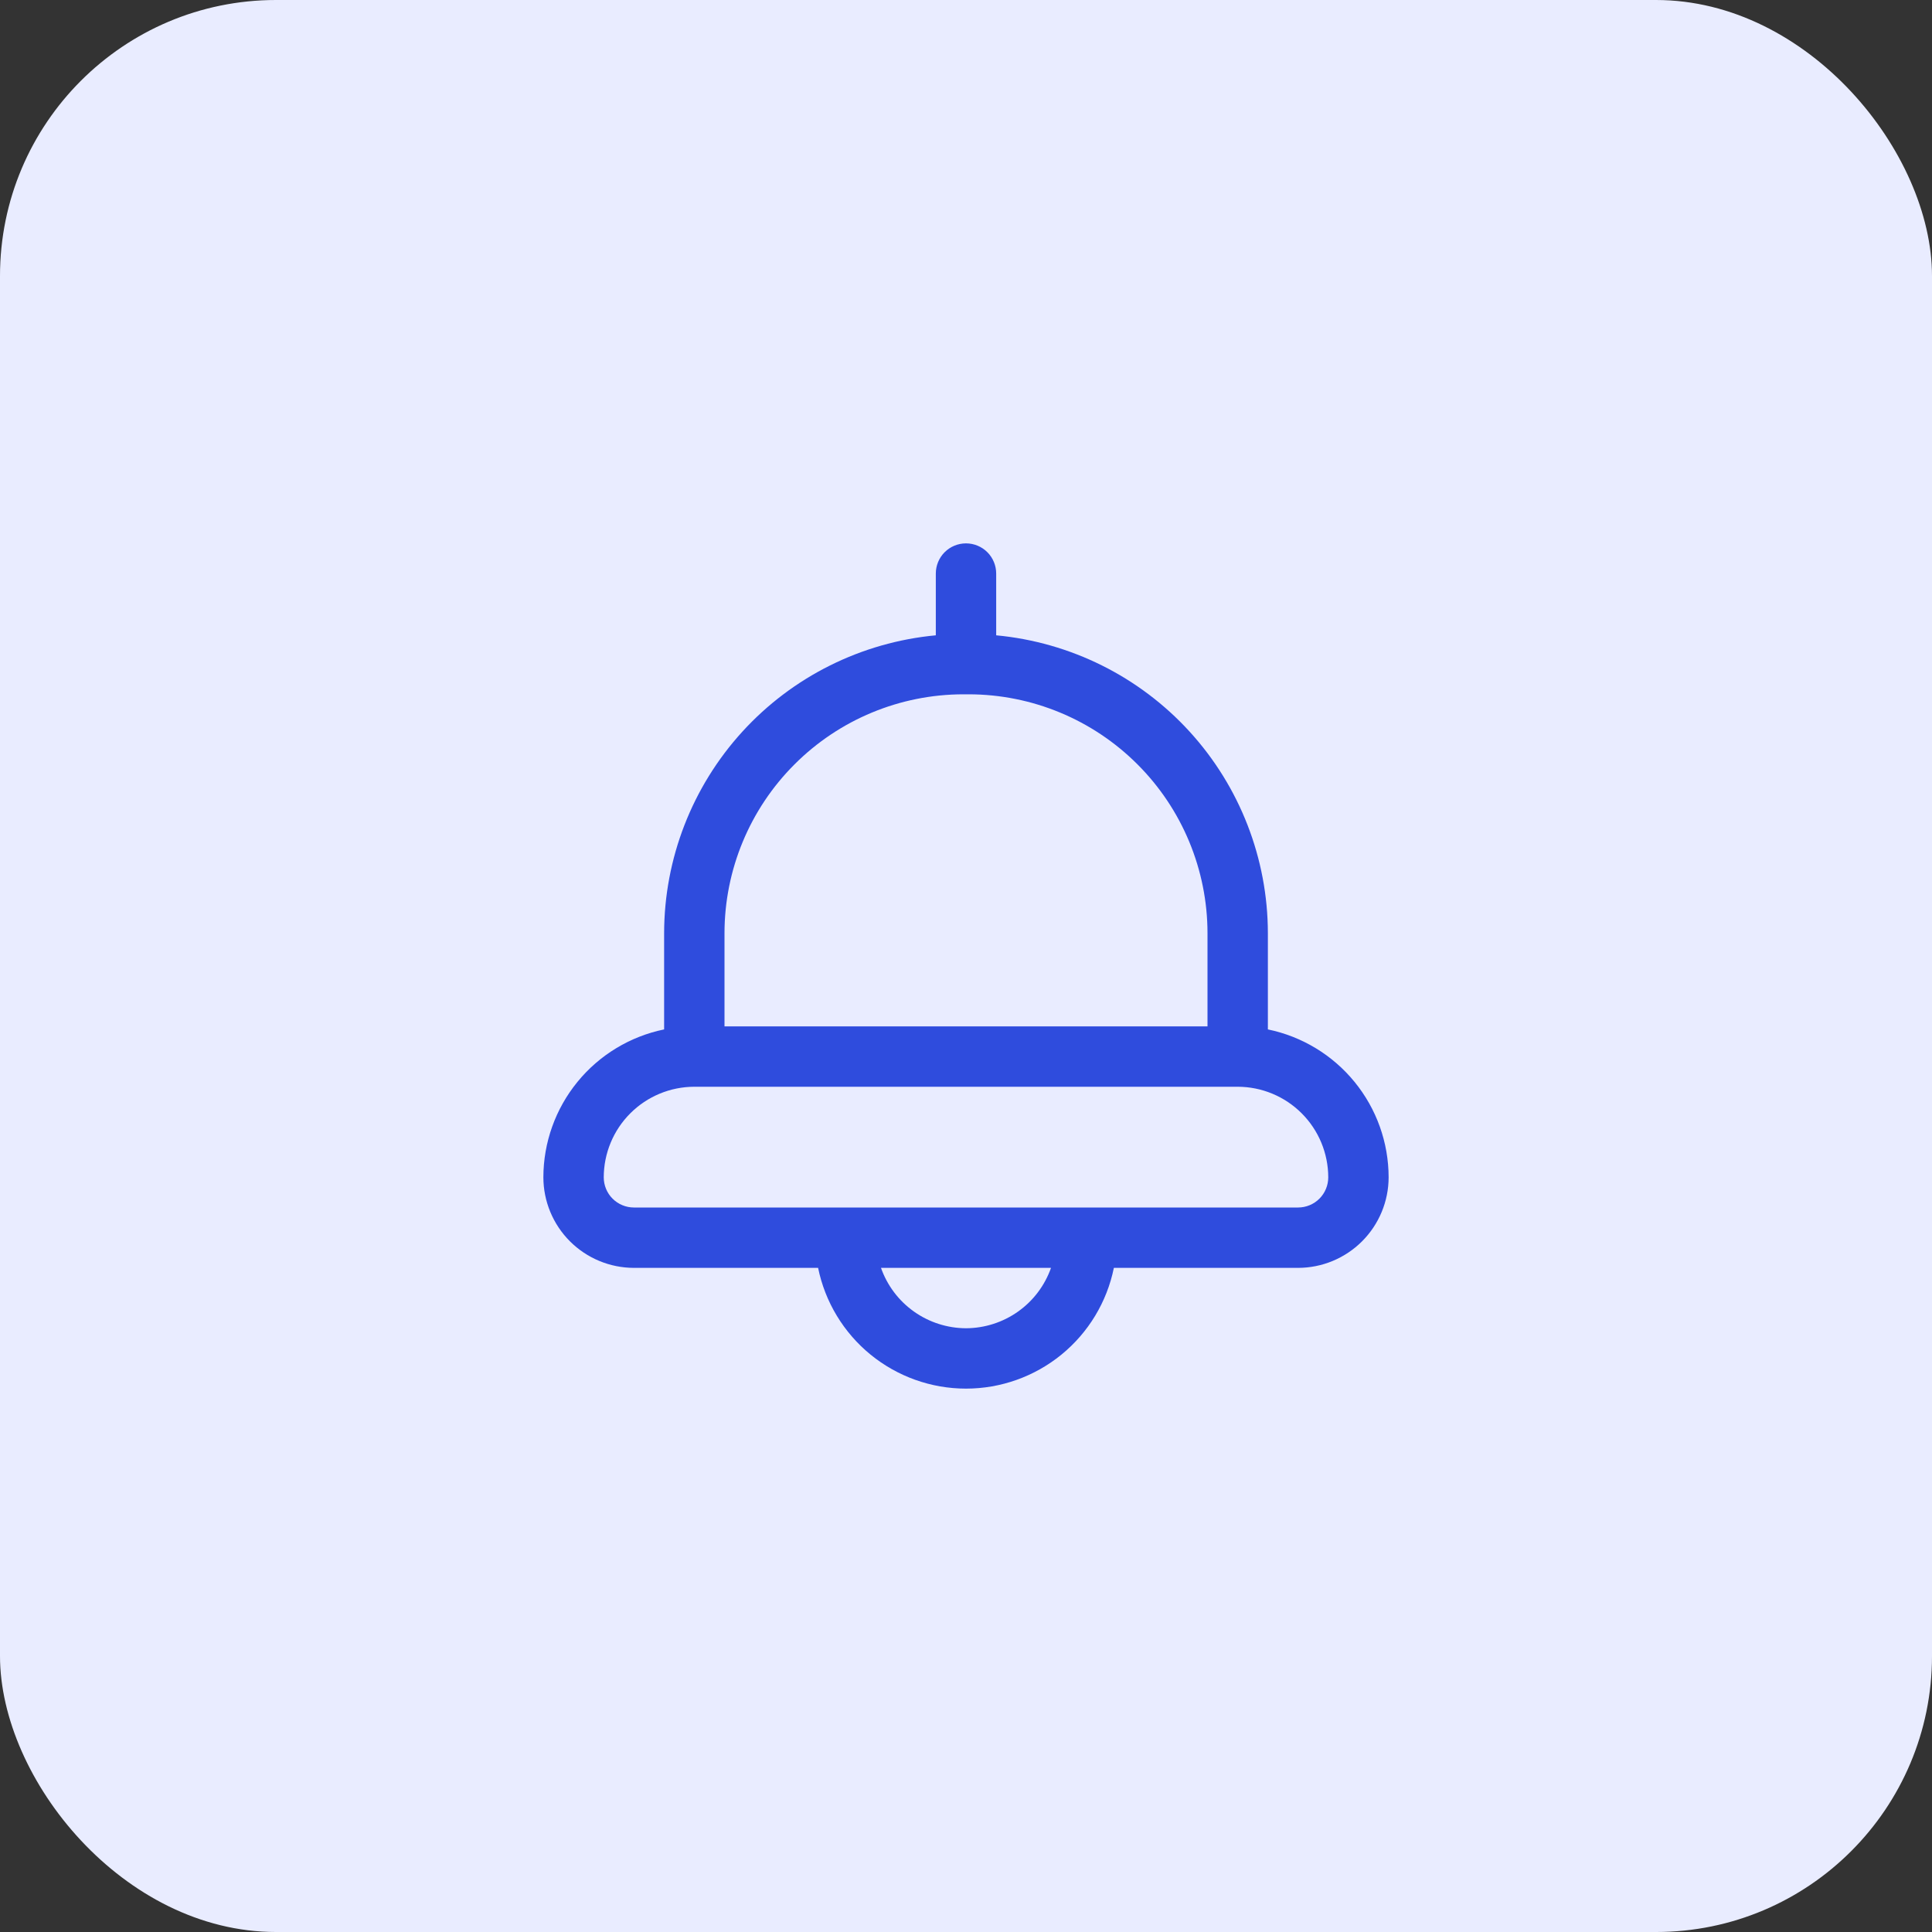 <svg width="56" height="56" viewBox="0 0 56 56" fill="none" xmlns="http://www.w3.org/2000/svg">
<rect x="0" y="0" width="56" height="56" fill="#333333" stroke="none"/>
<rect width="56" height="56" rx="8" fill="#E9ECFF"/>
<path d="M36.75 29.838V27.046C36.747 24.886 35.938 22.803 34.482 21.207C33.026 19.611 31.026 18.616 28.875 18.415V16.625C28.875 16.393 28.783 16.17 28.619 16.006C28.455 15.842 28.232 15.75 28 15.75C27.768 15.75 27.545 15.842 27.381 16.006C27.217 16.17 27.125 16.393 27.125 16.625V18.415C24.974 18.616 22.974 19.611 21.518 21.207C20.062 22.804 19.253 24.886 19.25 27.046V29.838C18.263 30.041 17.375 30.578 16.738 31.359C16.1 32.14 15.751 33.117 15.75 34.125C15.751 34.821 16.028 35.488 16.52 35.98C17.012 36.472 17.679 36.749 18.375 36.75H23.713C23.915 37.738 24.452 38.626 25.233 39.264C26.014 39.901 26.992 40.25 28 40.25C29.008 40.25 29.986 39.901 30.767 39.264C31.548 38.626 32.085 37.738 32.286 36.75H37.625C38.321 36.749 38.988 36.472 39.48 35.98C39.972 35.488 40.249 34.821 40.25 34.125C40.249 33.117 39.9 32.14 39.262 31.359C38.625 30.579 37.737 30.041 36.75 29.838ZM21 27.046C21.002 25.211 21.732 23.452 23.03 22.155C24.327 20.857 26.086 20.127 27.921 20.125H28.079C29.914 20.127 31.673 20.857 32.97 22.155C34.268 23.452 34.998 25.211 35 27.046V29.75H21V27.046ZM28 38.5C27.459 38.498 26.932 38.329 26.491 38.016C26.049 37.703 25.716 37.26 25.536 36.75H30.464C30.284 37.26 29.951 37.703 29.509 38.016C29.068 38.329 28.541 38.498 28 38.5ZM37.625 35H18.375C18.143 35 17.921 34.908 17.756 34.744C17.592 34.58 17.5 34.357 17.5 34.125C17.501 33.429 17.778 32.762 18.27 32.27C18.762 31.778 19.429 31.501 20.125 31.5H35.875C36.571 31.501 37.238 31.778 37.73 32.27C38.222 32.762 38.499 33.429 38.5 34.125C38.5 34.357 38.408 34.58 38.244 34.744C38.08 34.908 37.857 35 37.625 35Z" fill="#2F4CDD"/>
</svg>
